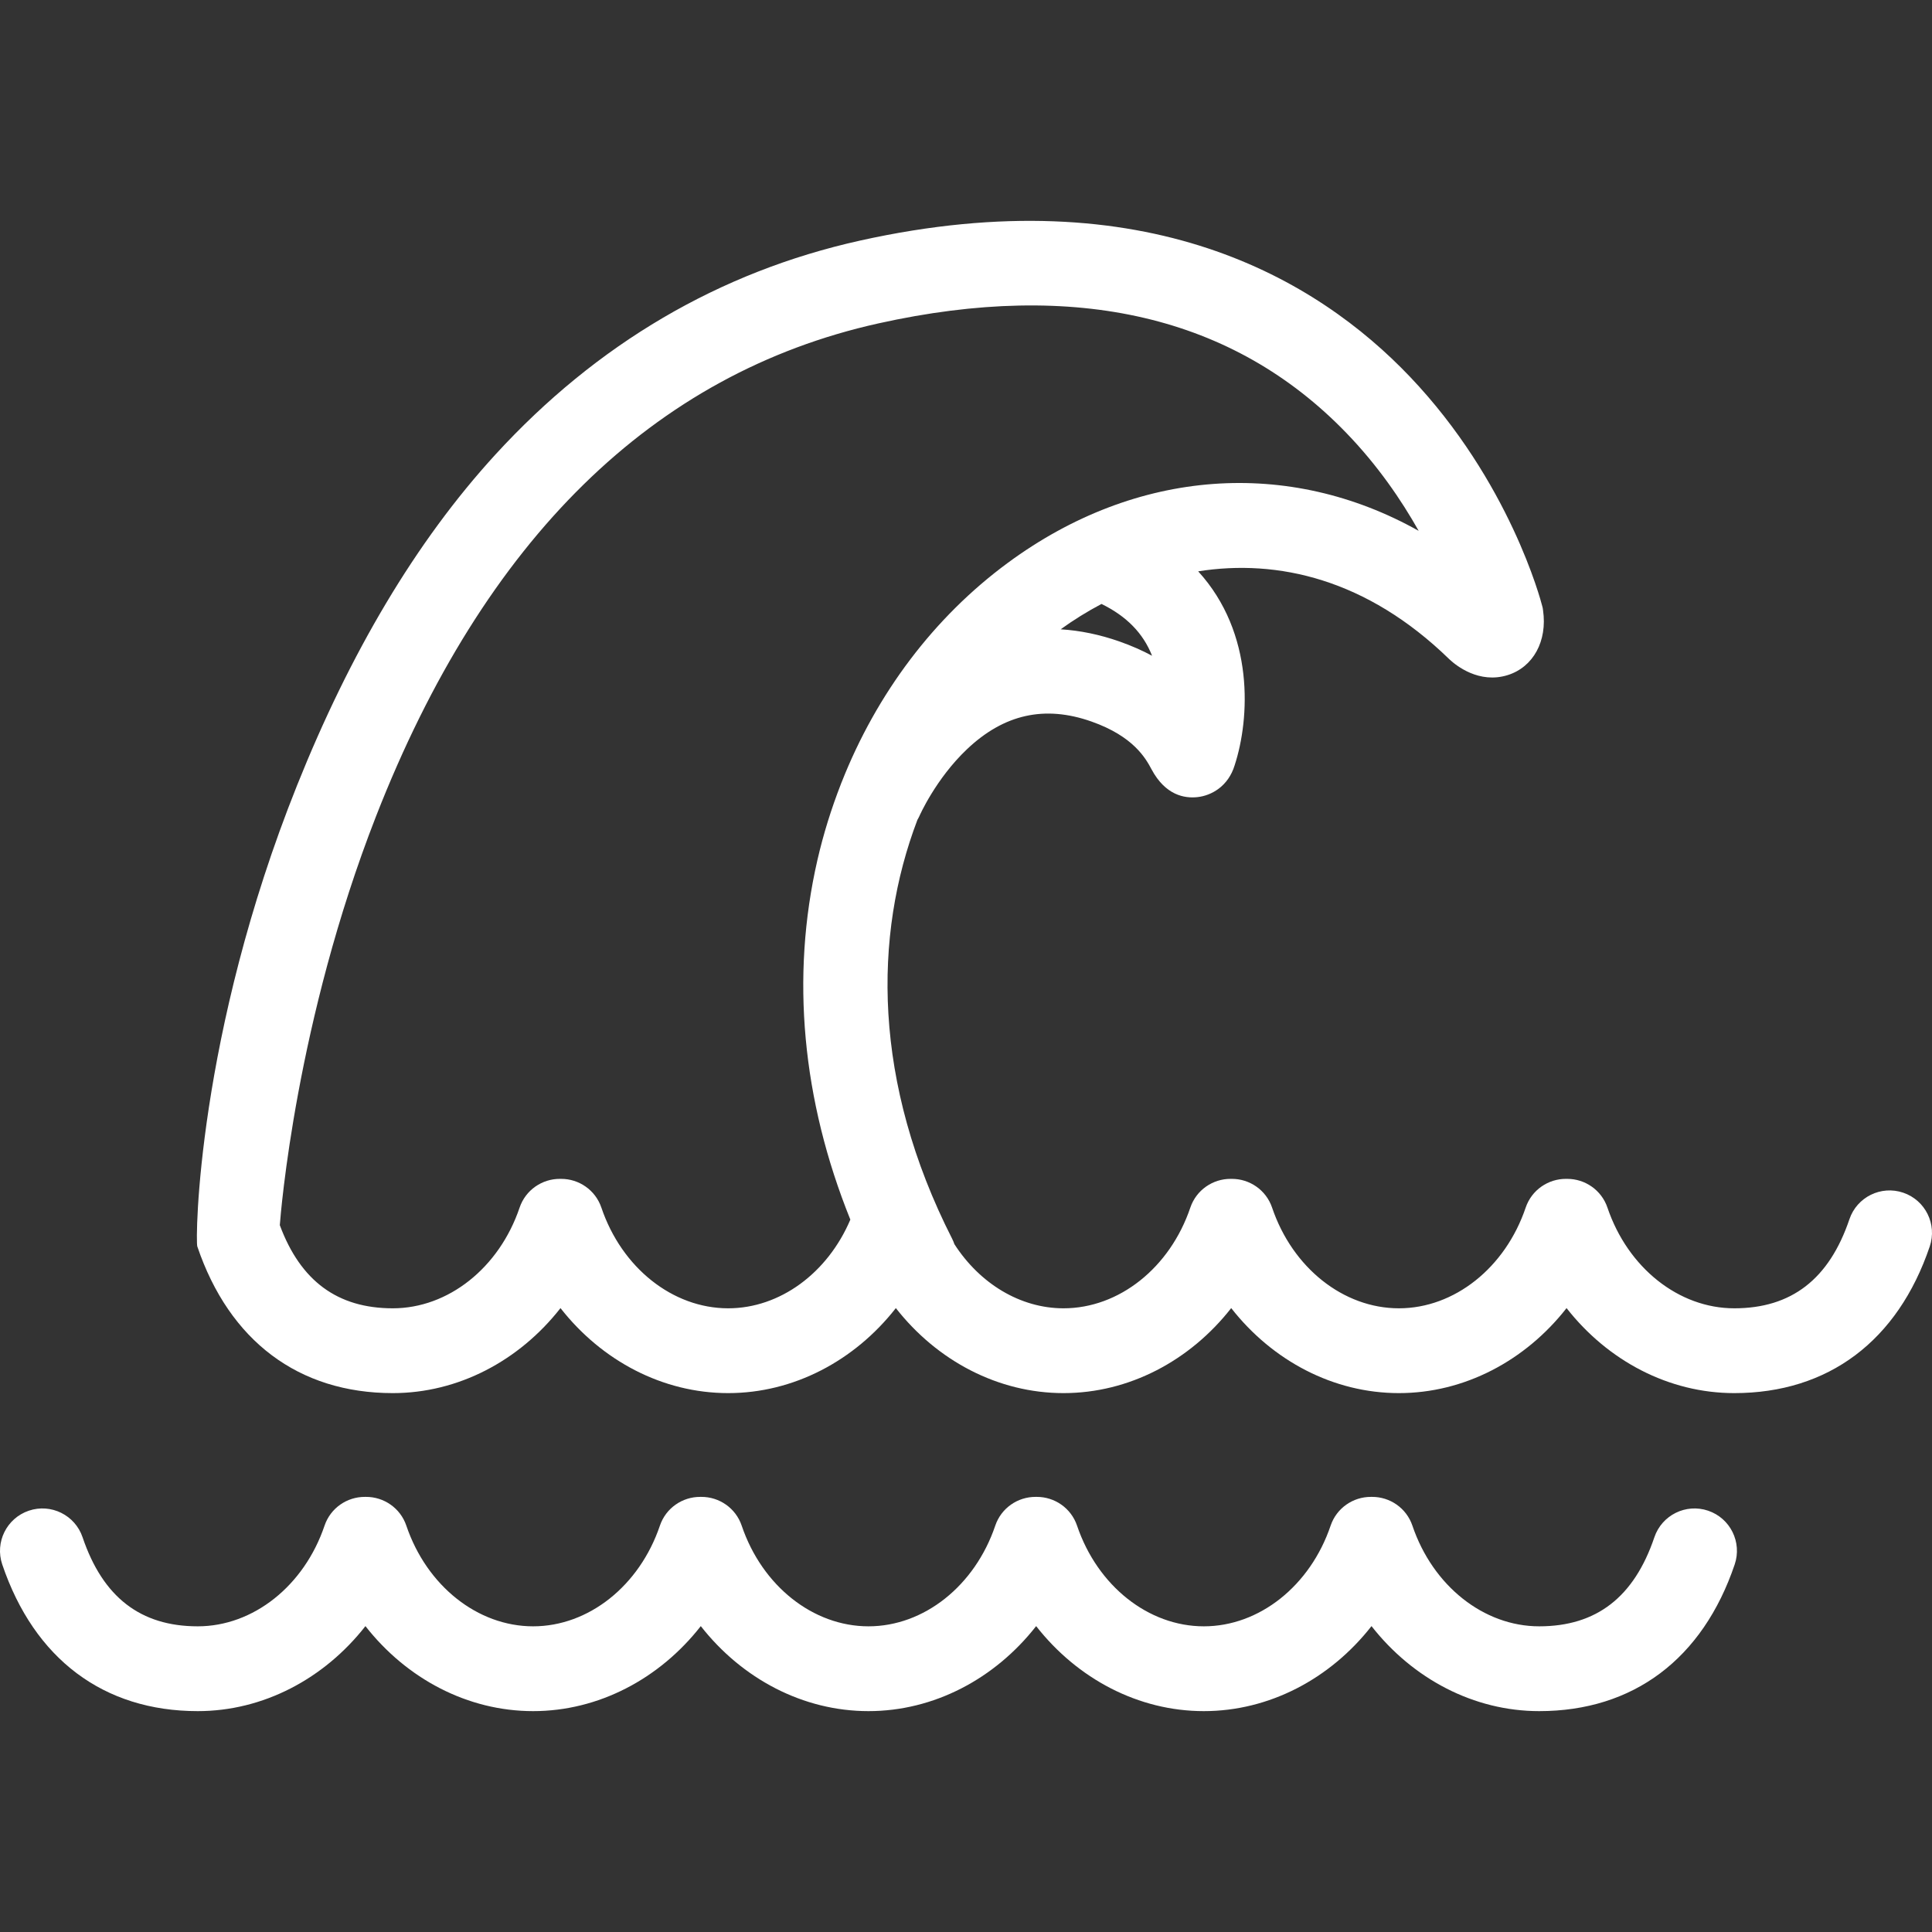 <?xml version="1.0" encoding="iso-8859-1"?>
<!-- Generator: Adobe Illustrator 17.1.0, SVG Export Plug-In . SVG Version: 6.00 Build 0)  -->
<!DOCTYPE svg PUBLIC "-//W3C//DTD SVG 1.1//EN" "http://www.w3.org/Graphics/SVG/1.1/DTD/svg11.dtd">
<svg version="1.1" id="Capa_1" xmlns="http://www.w3.org/2000/svg" xmlns:xlink="http://www.w3.org/1999/xlink" x="0px" y="0px"
	 viewBox="0 0 455.634 455.634" style="enable-background:new 0 0 455.634 455.634;" xml:space="preserve">
<rect x="0" y="0" width="455.634" height="455.634" fill="#333333" stroke="none"/>
<g>
	<path fill="#ffffff" d="M448.838,281.276c-5.233-1.773-10.908,1.033-12.679,6.265c-4.786,14.133-13.671,21.004-27.165,21.004
		c-13.076,0-25.091-9.54-29.899-23.738c-1.414-4.177-5.319-6.799-9.498-6.787c-0.052-0.002-0.103-0.003-0.155-0.004
		c-0.042,0.001-0.083,0.002-0.125,0.003c-4.185-0.018-8.097,2.606-9.513,6.788c-4.808,14.199-16.823,23.738-29.898,23.738
		c-13.076,0-25.091-9.54-29.899-23.738c-1.414-4.177-5.319-6.799-9.498-6.787c-0.052-0.002-0.104-0.003-0.155-0.004
		c-0.042,0.001-0.084,0.002-0.125,0.003c-4.185-0.018-8.097,2.606-9.512,6.788c-4.808,14.199-16.823,23.738-29.898,23.738
		c-10.204,0-19.745-5.826-25.736-15.125c-0.147-0.422-0.313-0.84-0.521-1.25c-18.79-36.956-18.596-71.524-8.2-98.824
		c0.156-0.282,0.32-0.556,0.45-0.857c0.038-0.087,3.857-8.792,11.222-15.779c8.736-8.288,18.34-10.431,29.362-6.551
		c10.022,3.528,12.84,8.78,14.194,11.304c3.24,6.038,7.692,6.88,10.854,6.521c3.264-0.369,7.234-2.542,8.738-7.522
		c3.585-11.007,4.727-31.094-8.606-45.72c18.768-2.962,39.764,1.82,59.161,20.666l0.173,0.164c1.5,1.389,6.917,5.76,13.675,3.637
		c6.024-1.895,9.368-8.04,8.319-15.292l-0.075-0.521l-0.13-0.511c-0.301-1.185-7.646-29.315-31.174-54.028
		c-21.845-22.946-62.082-47.142-129.717-32.111c-33.124,7.361-62.049,24.337-85.971,50.456
		c-18.844,20.574-34.316,46.911-46.761,77.973C46.488,244.045,46.04,292.504,46.531,293.955c7.552,22.306,23.927,34.59,46.108,34.59
		c15.419,0,29.806-7.609,39.545-20.048c9.738,12.439,24.125,20.048,39.544,20.048s29.806-7.609,39.545-20.048
		c9.739,12.439,24.126,20.048,39.545,20.048s29.806-7.609,39.544-20.048c9.739,12.439,24.126,20.048,39.545,20.048
		s29.806-7.609,39.544-20.048c9.739,12.439,24.126,20.048,39.545,20.048c22.181,0,38.556-12.284,46.108-34.59
		C456.874,288.723,454.069,283.047,448.838,281.276z M271.695,154.647c-2.267-1.214-4.809-2.35-7.662-3.354
		c-4.674-1.645-9.322-2.598-13.89-2.881c3.013-2.178,6.234-4.188,9.629-5.978C265.672,145.315,269.616,149.348,271.695,154.647z
		 M171.728,308.545c-13.076,0-25.091-9.54-29.898-23.738c-1.414-4.177-5.318-6.799-9.498-6.787
		c-0.052-0.002-0.104-0.003-0.155-0.004c-0.042,0.001-0.084,0.002-0.126,0.003c-4.185-0.018-8.097,2.606-9.513,6.788
		c-4.808,14.199-16.823,23.738-29.899,23.738c-13.033,0-21.755-6.431-26.649-19.604c0.201-2.74,3.79-48.088,22.71-96.482
		c25.532-65.305,65.382-104.396,118.444-116.188c46.65-10.368,83.776-1.682,110.352,25.813c7.411,7.667,12.984,15.831,17.076,23.108
		c-30.53-17.129-66.477-14.869-96.907,7.557c-17.419,12.836-30.92,30.8-39.164,51.692c-0.047,0.106-0.077,0.177-0.09,0.207
		c-0.044,0.104-0.075,0.21-0.115,0.314c-2.244,5.761-4.112,11.729-5.526,17.887c-6.318,27.522-3.61,56.563,7.772,84.78
		C195.176,300.252,183.916,308.545,171.728,308.545z"/>
	<path fill="#ffffff" d="M402.838,356.276c-5.231-1.773-10.908,1.033-12.679,6.265c-4.786,14.133-13.671,21.004-27.165,21.004
		c-13.076,0-25.091-9.54-29.899-23.738c-1.415-4.178-5.322-6.802-9.504-6.788c-0.048-0.002-0.095-0.003-0.143-0.003
		c-0.046,0.001-0.092,0.002-0.138,0.003c-4.182-0.015-8.091,2.609-9.506,6.788c-4.808,14.199-16.823,23.738-29.898,23.738
		c-13.076,0-25.091-9.54-29.899-23.738c-1.415-4.178-5.323-6.802-9.504-6.788c-0.048-0.002-0.096-0.003-0.143-0.003
		c-0.046,0.001-0.092,0.002-0.139,0.003c-4.183-0.015-8.091,2.609-9.506,6.788c-4.808,14.199-16.823,23.738-29.898,23.738
		c-13.076,0-25.091-9.54-29.899-23.738c-1.415-4.179-5.322-6.802-9.504-6.788c-0.048-0.002-0.095-0.003-0.143-0.003
		c-0.046,0.001-0.092,0.002-0.138,0.003c-4.183-0.015-8.091,2.608-9.507,6.788c-4.808,14.199-16.823,23.738-29.899,23.738
		c-13.076,0-25.091-9.54-29.898-23.738c-1.415-4.179-5.323-6.802-9.505-6.788c-0.048-0.002-0.095-0.003-0.143-0.003
		c-0.046,0.001-0.092,0.002-0.138,0.003c-4.183-0.016-8.091,2.608-9.506,6.788c-4.808,14.199-16.823,23.738-29.899,23.738
		c-13.494,0-22.379-6.871-27.165-21.004c-1.771-5.231-7.446-8.037-12.679-6.265c-5.231,1.771-8.036,7.447-6.265,12.679
		c7.552,22.306,23.927,34.59,46.108,34.59c15.419,0,29.806-7.609,39.545-20.048c9.738,12.439,24.125,20.048,39.544,20.048
		s29.806-7.609,39.545-20.048c9.739,12.439,24.126,20.048,39.545,20.048s29.806-7.609,39.544-20.048
		c9.739,12.439,24.126,20.048,39.545,20.048s29.806-7.609,39.544-20.048c9.739,12.439,24.126,20.048,39.545,20.048
		c22.181,0,38.556-12.284,46.108-34.59C410.874,363.723,408.069,358.047,402.838,356.276z"/>
</g>
<g>
</g>
<g>
</g>
<g>
</g>
<g>
</g>
<g>
</g>
<g>
</g>
<g>
</g>
<g>
</g>
<g>
</g>
<g>
</g>
<g>
</g>
<g>
</g>
<g>
</g>
<g>
</g>
<g>
</g>
</svg>
